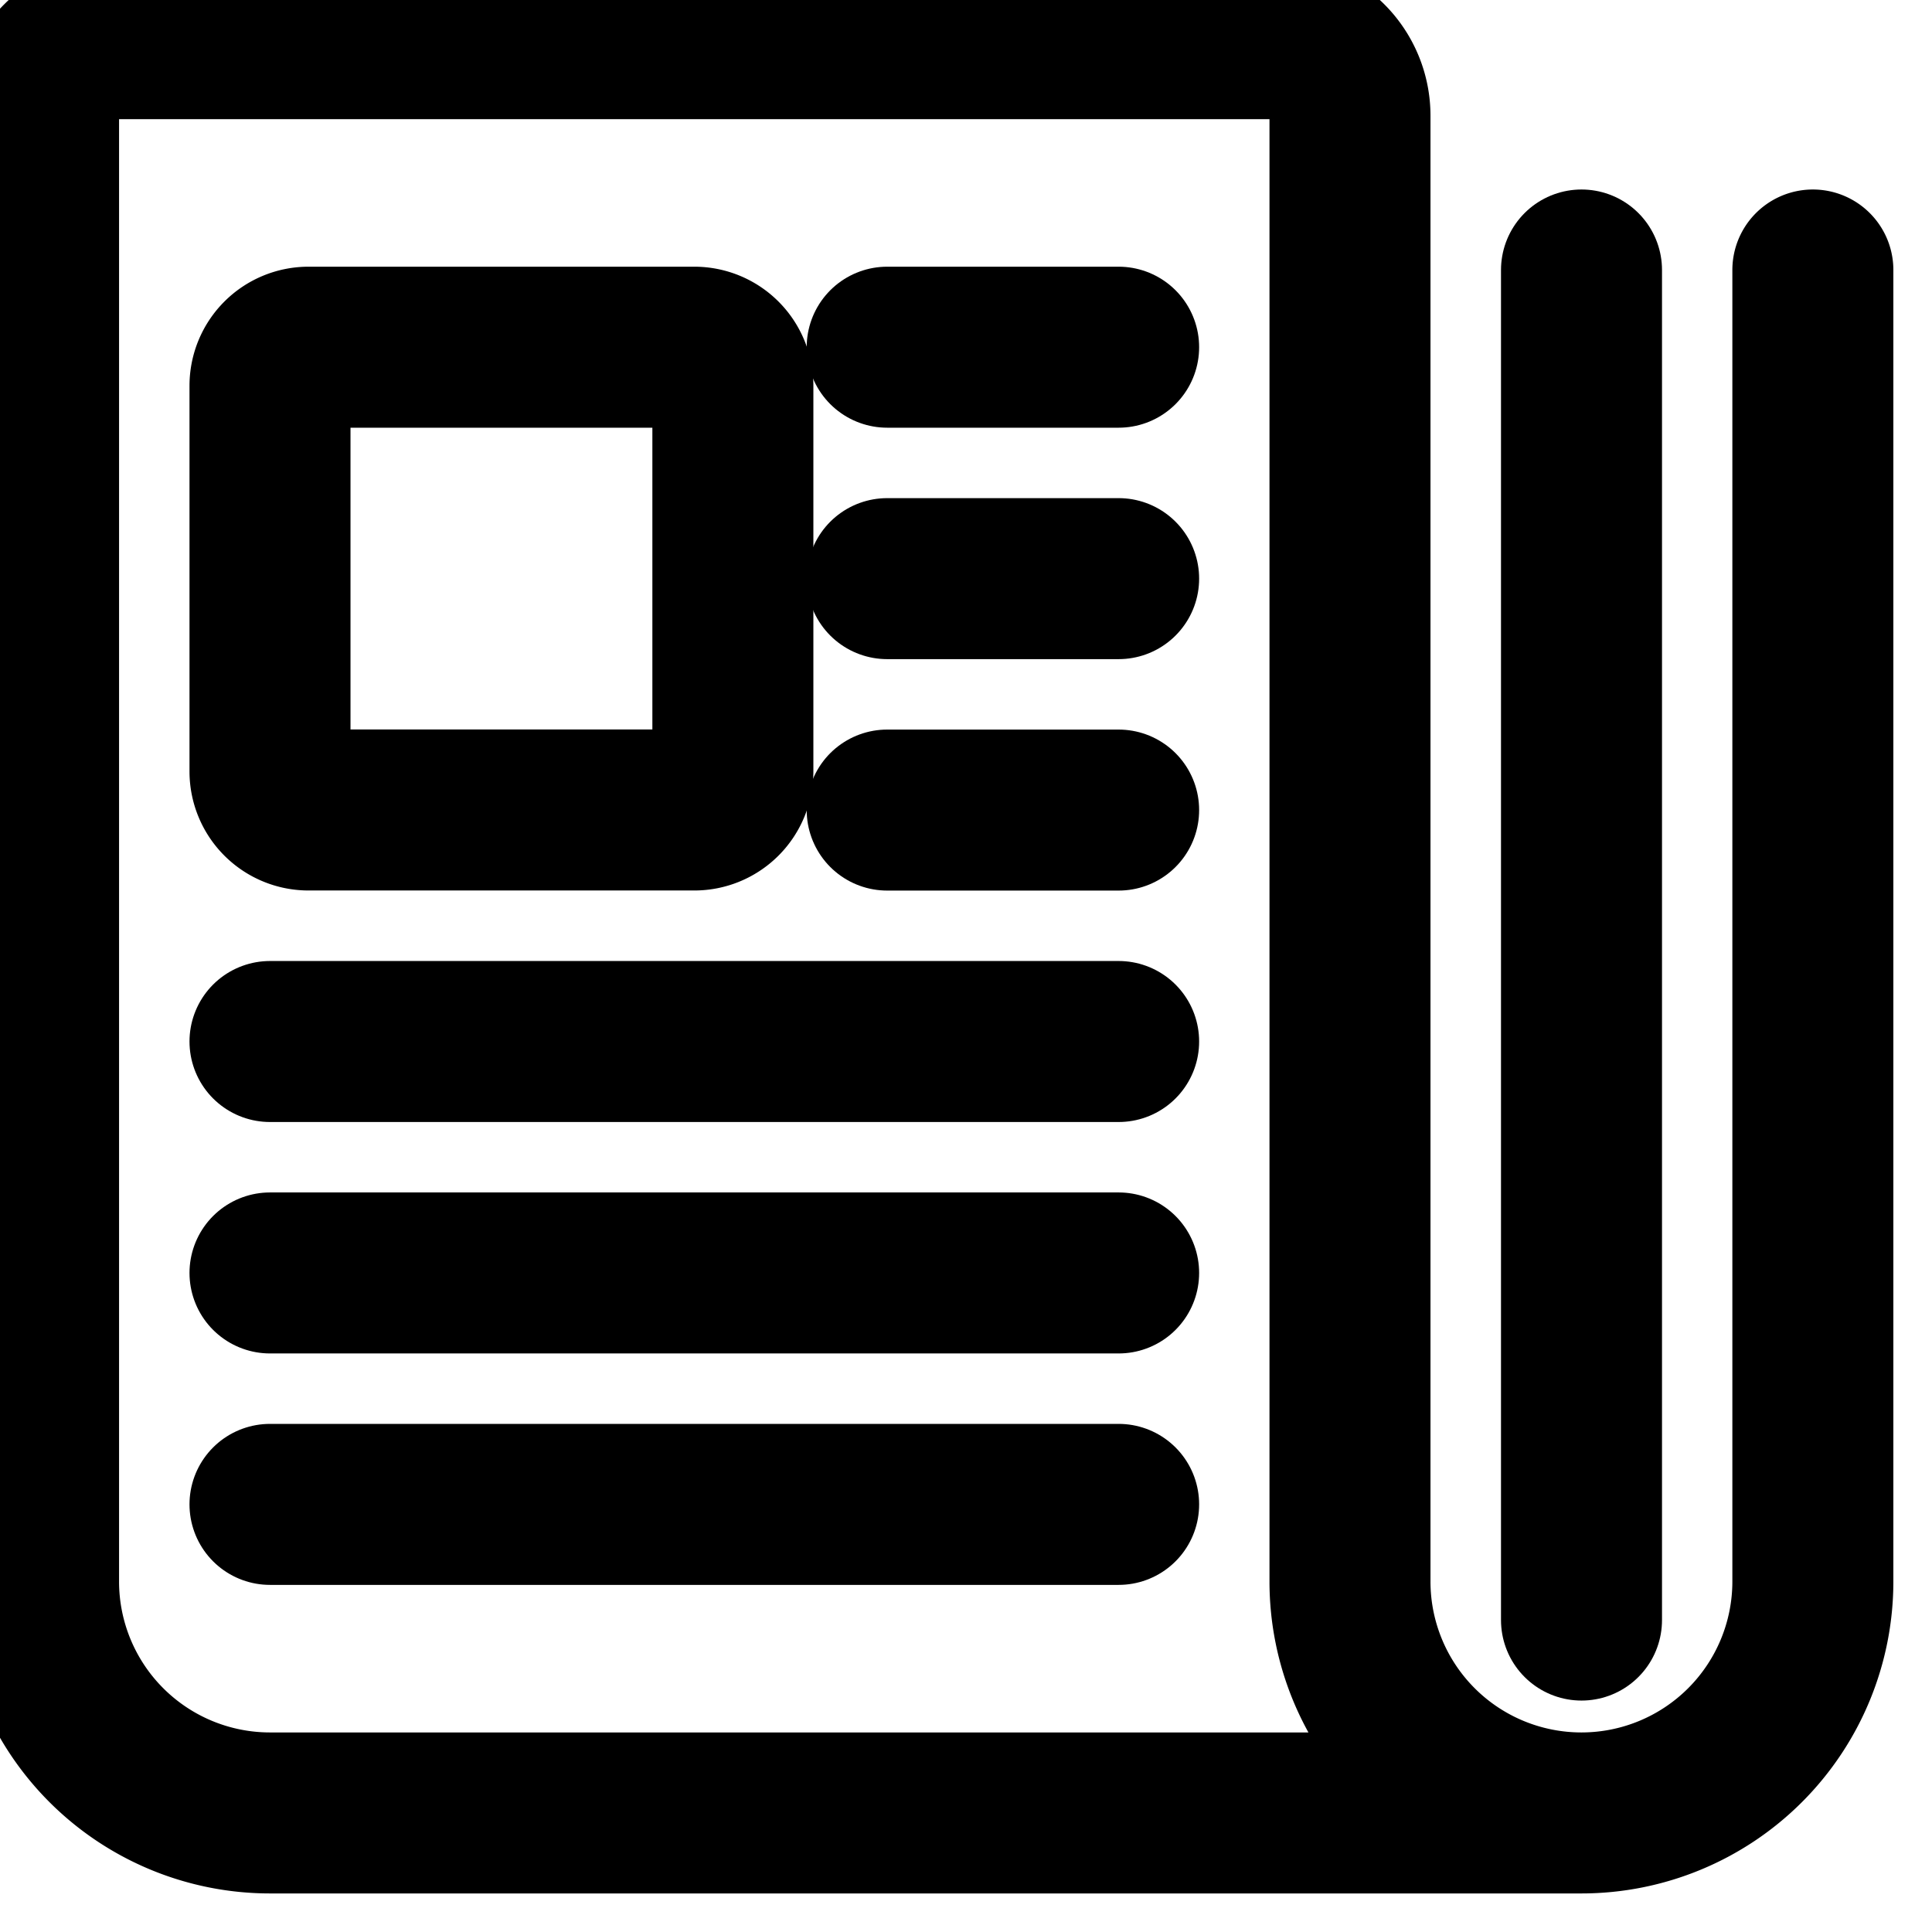 <svg xmlns="http://www.w3.org/2000/svg" class="icon icon-tabler" viewBox="0 0 24 24" height="24" width="24" stroke="currentColor" fill="none" stroke-linecap="round" stroke-linejoin="round" stroke-width="2"><g>
<path d="M9.104 9.583a0.479 0.479 0 0 1 -0.479 0.479H3.833a0.479 0.479 0 0 1 -0.479 -0.479V4.792a0.479 0.479 0 0 1 0.479 -0.479h4.792a0.479 0.479 0 0 1 0.479 0.479Z"></path>
<path d="m11.021 4.313 2.875 0"></path>
<path d="m11.021 7.188 2.875 0"></path>
<path d="m11.021 10.063 2.875 0"></path>
<path d="m3.354 12.938 10.542 0"></path>
<path d="m3.354 15.813 10.542 0"></path>
<path d="m3.354 18.688 10.542 0"></path>
<path d="M19.646 22.521h-16.292a2.875 2.875 0 0 1 -2.875 -2.875v-18.208a0.958 0.958 0 0 1 0.958 -0.958h14.375a0.958 0.958 0 0 1 0.958 0.958v18.208a2.875 2.875 0 0 0 5.75 0v-16.292"></path>
<path d="m19.646 3.354 0 16.771"></path>
</g></svg>